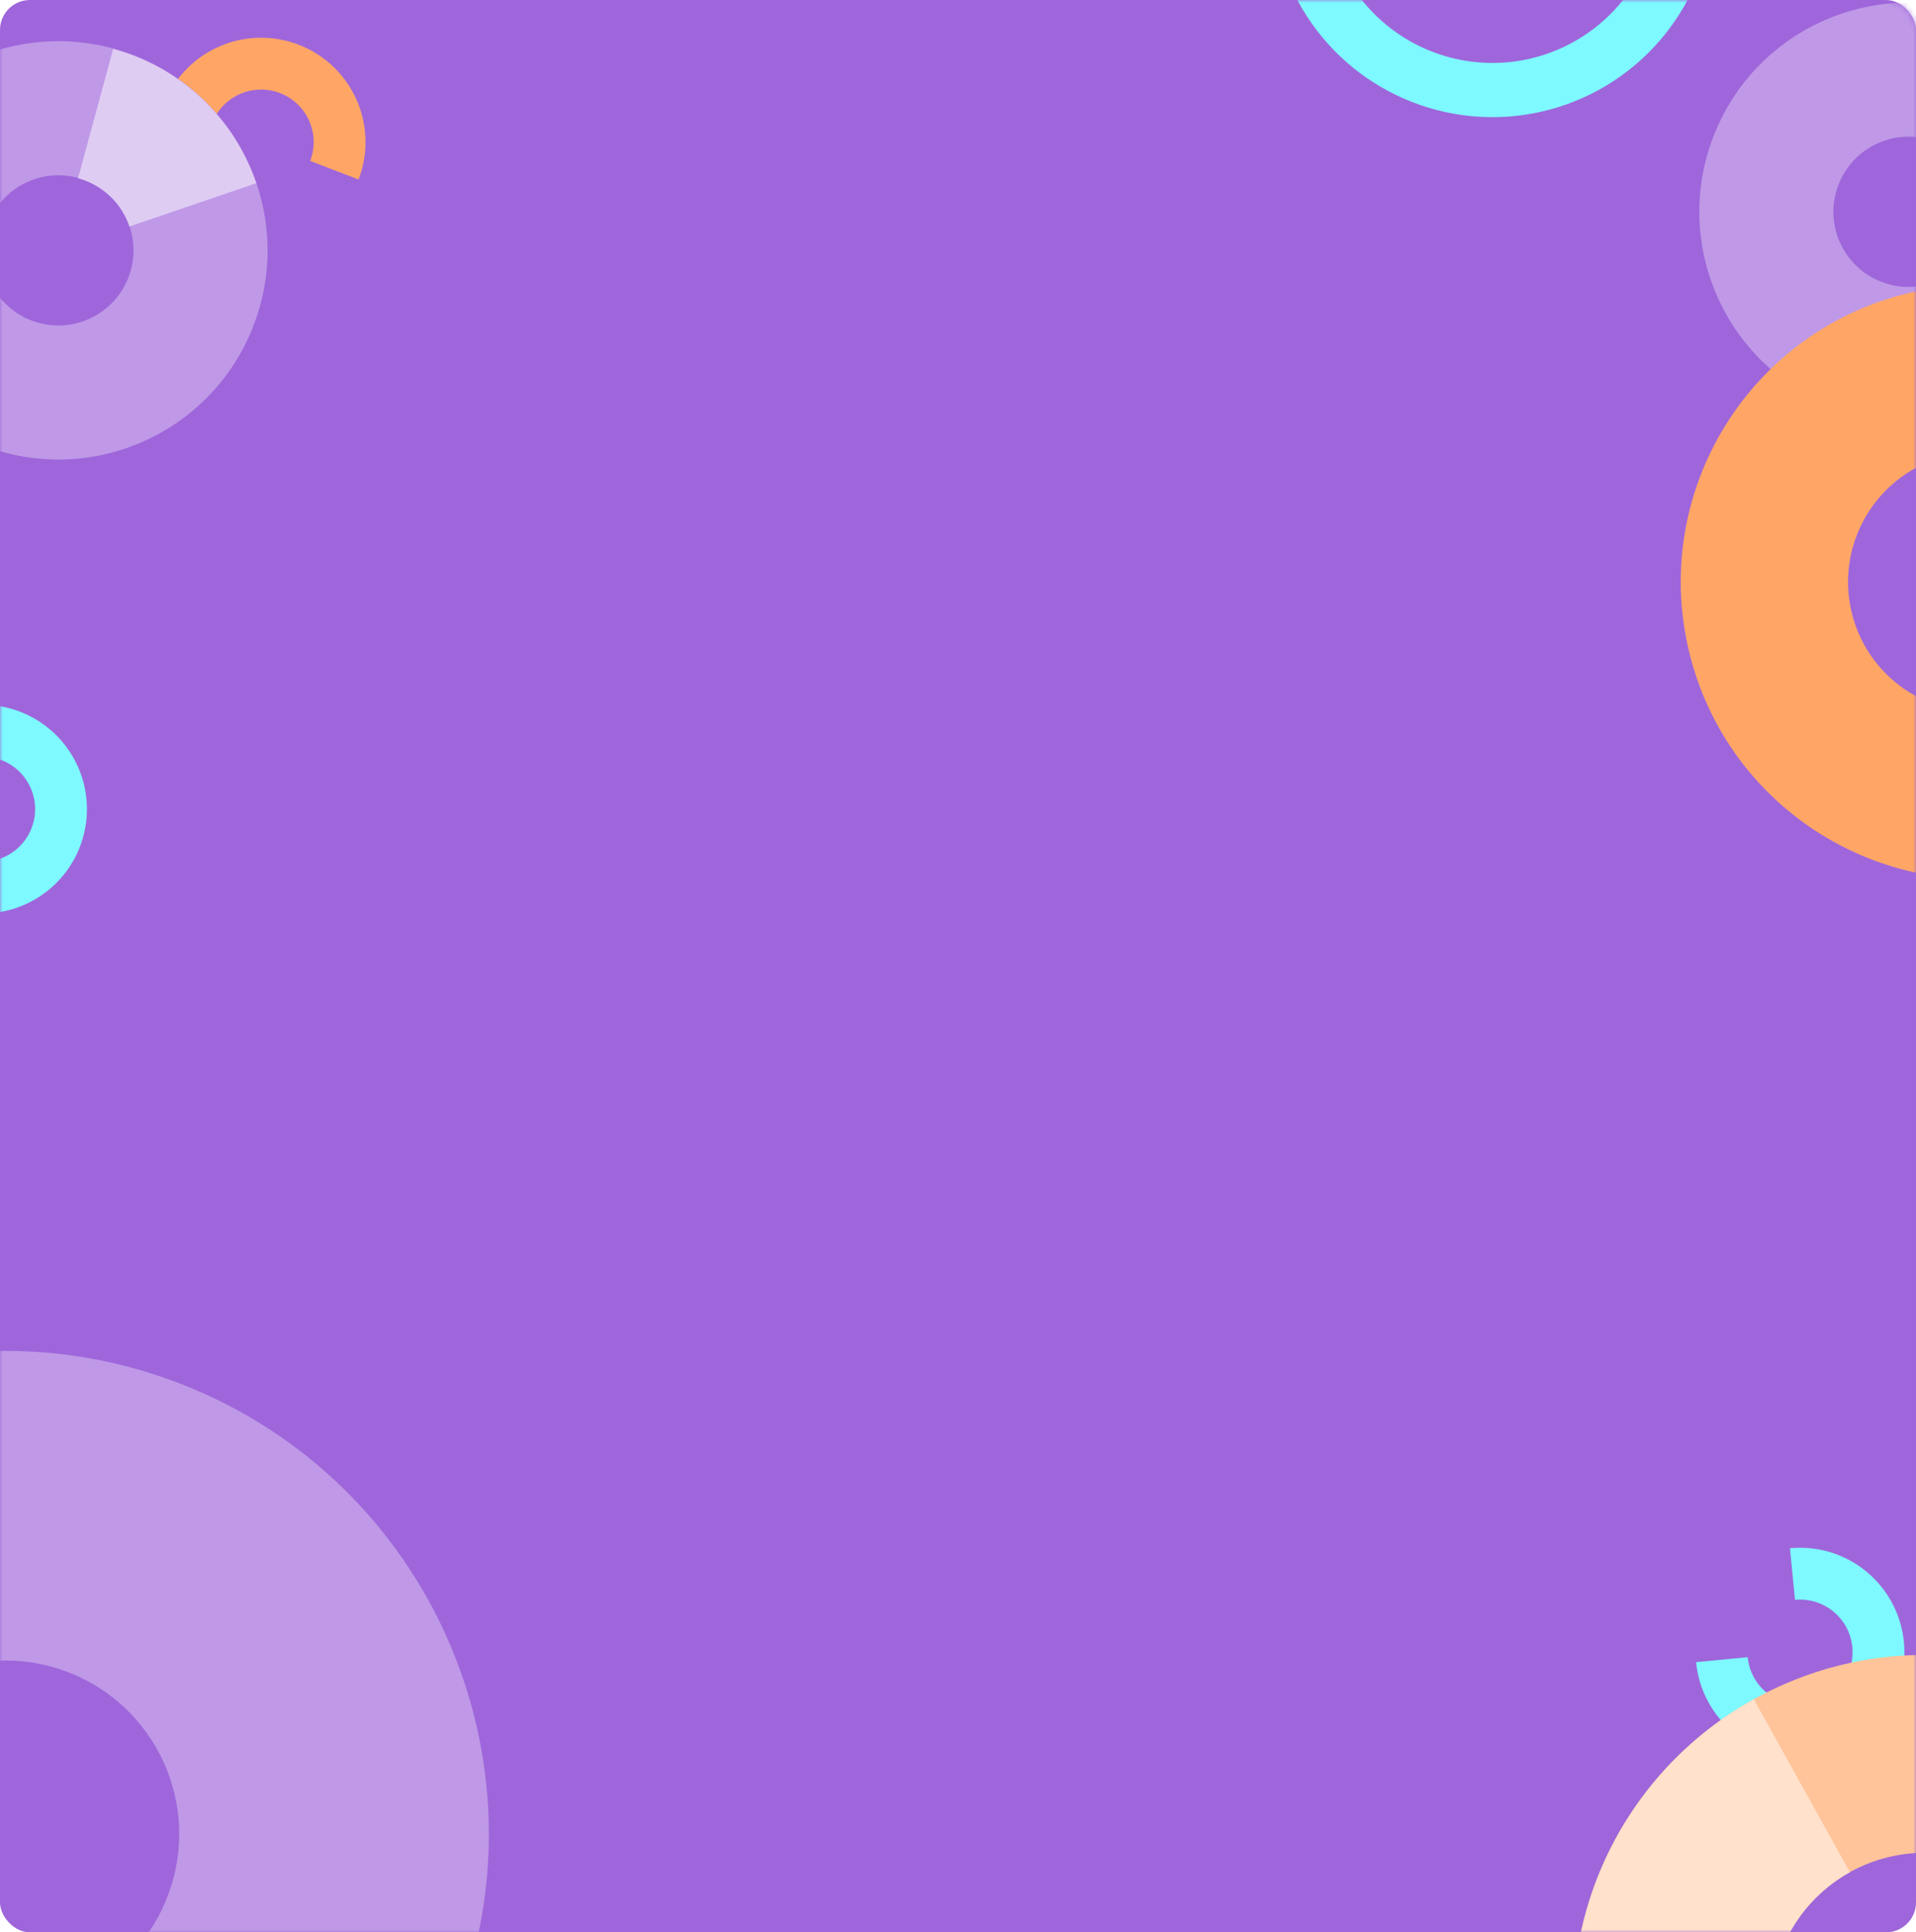 <svg width="350" height="353" viewBox="0 0 350 353" fill="none" xmlns="http://www.w3.org/2000/svg">
<rect width="350" height="353" rx="5.469" fill="#9F66DB"/>
<mask id="mask0_678_6786" style="mask-type:alpha" maskUnits="userSpaceOnUse" x="0" y="0" width="350" height="353">
<rect width="350" height="353" rx="5.469" fill="#9F66DB"/>
</mask>
<g mask="url(#mask0_678_6786)">
<path d="M40.872 43.768C37.351 42.418 34.309 40.054 32.131 36.975C29.953 33.896 28.737 30.24 28.637 26.47C28.537 22.7 29.557 18.985 31.568 15.795C33.579 12.604 36.491 10.082 39.936 8.547C43.38 7.011 47.203 6.532 50.92 7.169C54.637 7.806 58.082 9.531 60.819 12.126C63.555 14.721 65.461 18.069 66.295 21.747C67.129 25.425 66.853 29.268 65.503 32.789L56.666 29.401C57.346 27.628 57.484 25.692 57.064 23.84C56.645 21.988 55.685 20.301 54.306 18.994C52.928 17.688 51.193 16.819 49.321 16.498C47.449 16.177 45.524 16.418 43.789 17.192C42.054 17.965 40.587 19.235 39.574 20.842C38.562 22.449 38.048 24.32 38.098 26.219C38.149 28.117 38.761 29.959 39.858 31.509C40.955 33.06 42.487 34.25 44.261 34.93L40.872 43.768Z" fill="#FFA666"/>
<path d="M23.699 9.828C43.532 17.027 53.773 38.94 46.574 58.773C39.375 78.606 17.462 88.847 -2.371 81.648C-22.204 74.449 -32.445 52.536 -25.246 32.703C-18.047 12.87 3.866 2.629 23.699 9.828ZM5.982 58.637C13.106 61.223 20.977 57.544 23.563 50.42C26.149 43.296 22.47 35.425 15.346 32.839C8.222 30.253 0.351 33.932 -2.235 41.056C-4.821 48.18 -1.142 56.051 5.982 58.637Z" fill="#BF99E7"/>
<path d="M361.668 2.783C381.5 9.982 391.742 31.895 384.543 51.728C377.344 71.561 355.431 81.802 335.598 74.603C315.765 67.404 305.523 45.491 312.722 25.658C319.921 5.825 341.835 -4.416 361.668 2.783ZM343.951 51.592C351.075 54.178 358.946 50.499 361.532 43.375C364.118 36.251 360.439 28.38 353.315 25.794C346.191 23.208 338.32 26.887 335.734 34.011C333.148 41.135 336.827 49.006 343.951 51.592Z" fill="#BF99E7"/>
<path d="M31.148 252.105C76.953 268.731 100.607 319.342 83.981 365.148C67.354 410.953 16.743 434.607 -29.062 417.98C-74.868 401.354 -98.522 350.743 -81.895 304.937C-65.268 259.132 -14.657 235.478 31.148 252.105ZM-9.771 364.834C6.682 370.807 24.862 362.31 30.834 345.856C36.807 329.403 28.31 311.223 11.857 305.251C-4.597 299.278 -22.776 307.775 -28.749 324.229C-34.721 340.682 -26.224 358.862 -9.771 364.834Z" fill="#BF99E7"/>
<path d="M20.676 8.936C26.708 10.574 32.246 13.667 36.804 17.943C41.362 22.22 44.801 27.55 46.82 33.465L23.651 41.371C22.926 39.246 21.691 37.332 20.054 35.796C18.416 34.26 16.427 33.149 14.261 32.56L20.676 8.936Z" fill="#DFCCF3"/>
<path d="M-5.02 128.833C-1.266 128.471 2.511 129.23 5.833 131.014C9.156 132.798 11.874 135.527 13.646 138.857C15.417 142.186 16.161 145.966 15.784 149.719C15.408 153.471 13.926 157.028 11.528 159.938C9.13 162.849 5.923 164.983 2.312 166.071C-1.299 167.158 -5.152 167.151 -8.759 166.049C-12.366 164.947 -15.565 162.801 -17.951 159.881C-20.338 156.961 -21.806 153.399 -22.168 149.645L-12.747 148.736C-12.565 150.626 -11.826 152.42 -10.624 153.891C-9.422 155.362 -7.81 156.443 -5.994 156.998C-4.177 157.552 -2.237 157.556 -0.418 157.008C1.4 156.46 3.016 155.386 4.224 153.92C5.431 152.454 6.177 150.663 6.367 148.773C6.557 146.883 6.182 144.979 5.29 143.302C4.398 141.625 3.029 140.251 1.355 139.352C-0.318 138.453 -2.22 138.071 -4.111 138.254L-5.02 128.833Z" fill="#7EF9FF"/>
<path d="M326.98 282.833C330.733 282.471 334.511 283.23 337.833 285.014C341.156 286.798 343.874 289.527 345.646 292.857C347.417 296.186 348.161 299.966 347.784 303.719C347.408 307.471 345.926 311.028 343.528 313.938C341.13 316.849 337.923 318.983 334.312 320.071C330.701 321.158 326.848 321.151 323.241 320.049C319.634 318.947 316.435 316.801 314.048 313.881C311.662 310.961 310.194 307.399 309.832 303.645L319.253 302.736C319.435 304.626 320.174 306.42 321.376 307.891C322.578 309.362 324.19 310.443 326.006 310.998C327.823 311.552 329.763 311.556 331.582 311.008C333.4 310.46 335.016 309.386 336.224 307.92C337.431 306.454 338.177 304.663 338.367 302.773C338.557 300.883 338.182 298.979 337.29 297.302C336.398 295.625 335.029 294.251 333.355 293.352C331.682 292.453 329.78 292.071 327.889 292.254L326.98 282.833Z" fill="#7EF9FF"/>
<path d="M243.933 -47.416C249.963 -53.504 257.773 -57.516 266.234 -58.873C274.695 -60.229 283.368 -58.86 291 -54.963C298.631 -51.065 304.825 -44.842 308.687 -37.192C312.548 -29.543 313.877 -20.863 312.48 -12.409C311.084 -3.954 307.035 3.837 300.919 9.839C294.802 15.84 286.936 19.741 278.457 20.978C269.977 22.214 261.325 20.721 253.749 16.716C246.174 12.711 240.069 6.4 236.317 -1.304L245.215 -5.638C248.048 0.178 252.657 4.942 258.376 7.966C264.095 10.99 270.627 12.117 277.029 11.184C283.43 10.25 289.369 7.305 293.987 2.774C298.604 -1.757 301.661 -7.639 302.715 -14.022C303.769 -20.404 302.766 -26.957 299.851 -32.732C296.936 -38.507 292.26 -43.206 286.498 -46.148C280.737 -49.09 274.189 -50.124 267.801 -49.1C261.414 -48.075 255.517 -45.046 250.965 -40.45L243.933 -47.416Z" fill="#7EF9FF"/>
<path d="M348.825 53.495C377.999 46.594 407.244 64.65 414.145 93.825C421.046 122.999 402.99 152.244 373.816 159.145C344.641 166.046 315.396 147.99 308.495 118.816C301.594 89.641 319.65 60.396 348.825 53.495ZM366.783 129.416C379.539 126.398 387.433 113.612 384.416 100.857C381.399 88.102 368.613 80.207 355.857 83.225C343.102 86.242 335.208 99.028 338.225 111.783C341.242 124.539 354.028 132.433 366.783 129.416Z" fill="#FFA666"/>
<path d="M288.588 353.961C295.541 319.189 329.365 296.637 364.137 303.589C398.909 310.541 421.461 344.366 414.508 379.138C407.556 413.909 373.732 436.462 338.96 429.509C304.188 422.557 281.636 388.732 288.588 353.961ZM379.075 372.053C382.115 356.85 372.255 342.062 357.052 339.022C341.85 335.983 327.061 345.843 324.022 361.045C320.982 376.248 330.842 391.036 346.045 394.076C361.247 397.115 376.035 387.255 379.075 372.053Z" fill="#FFC499"/>
<path d="M288.588 353.961C290.413 344.833 294.201 336.211 299.69 328.692C305.178 321.174 312.236 314.939 320.374 310.419L337.919 342.009C334.361 343.985 331.275 346.711 328.875 349.998C326.476 353.285 324.82 357.055 324.022 361.045L288.588 353.961Z" fill="#FFE1CC"/>
</g>
</svg>
